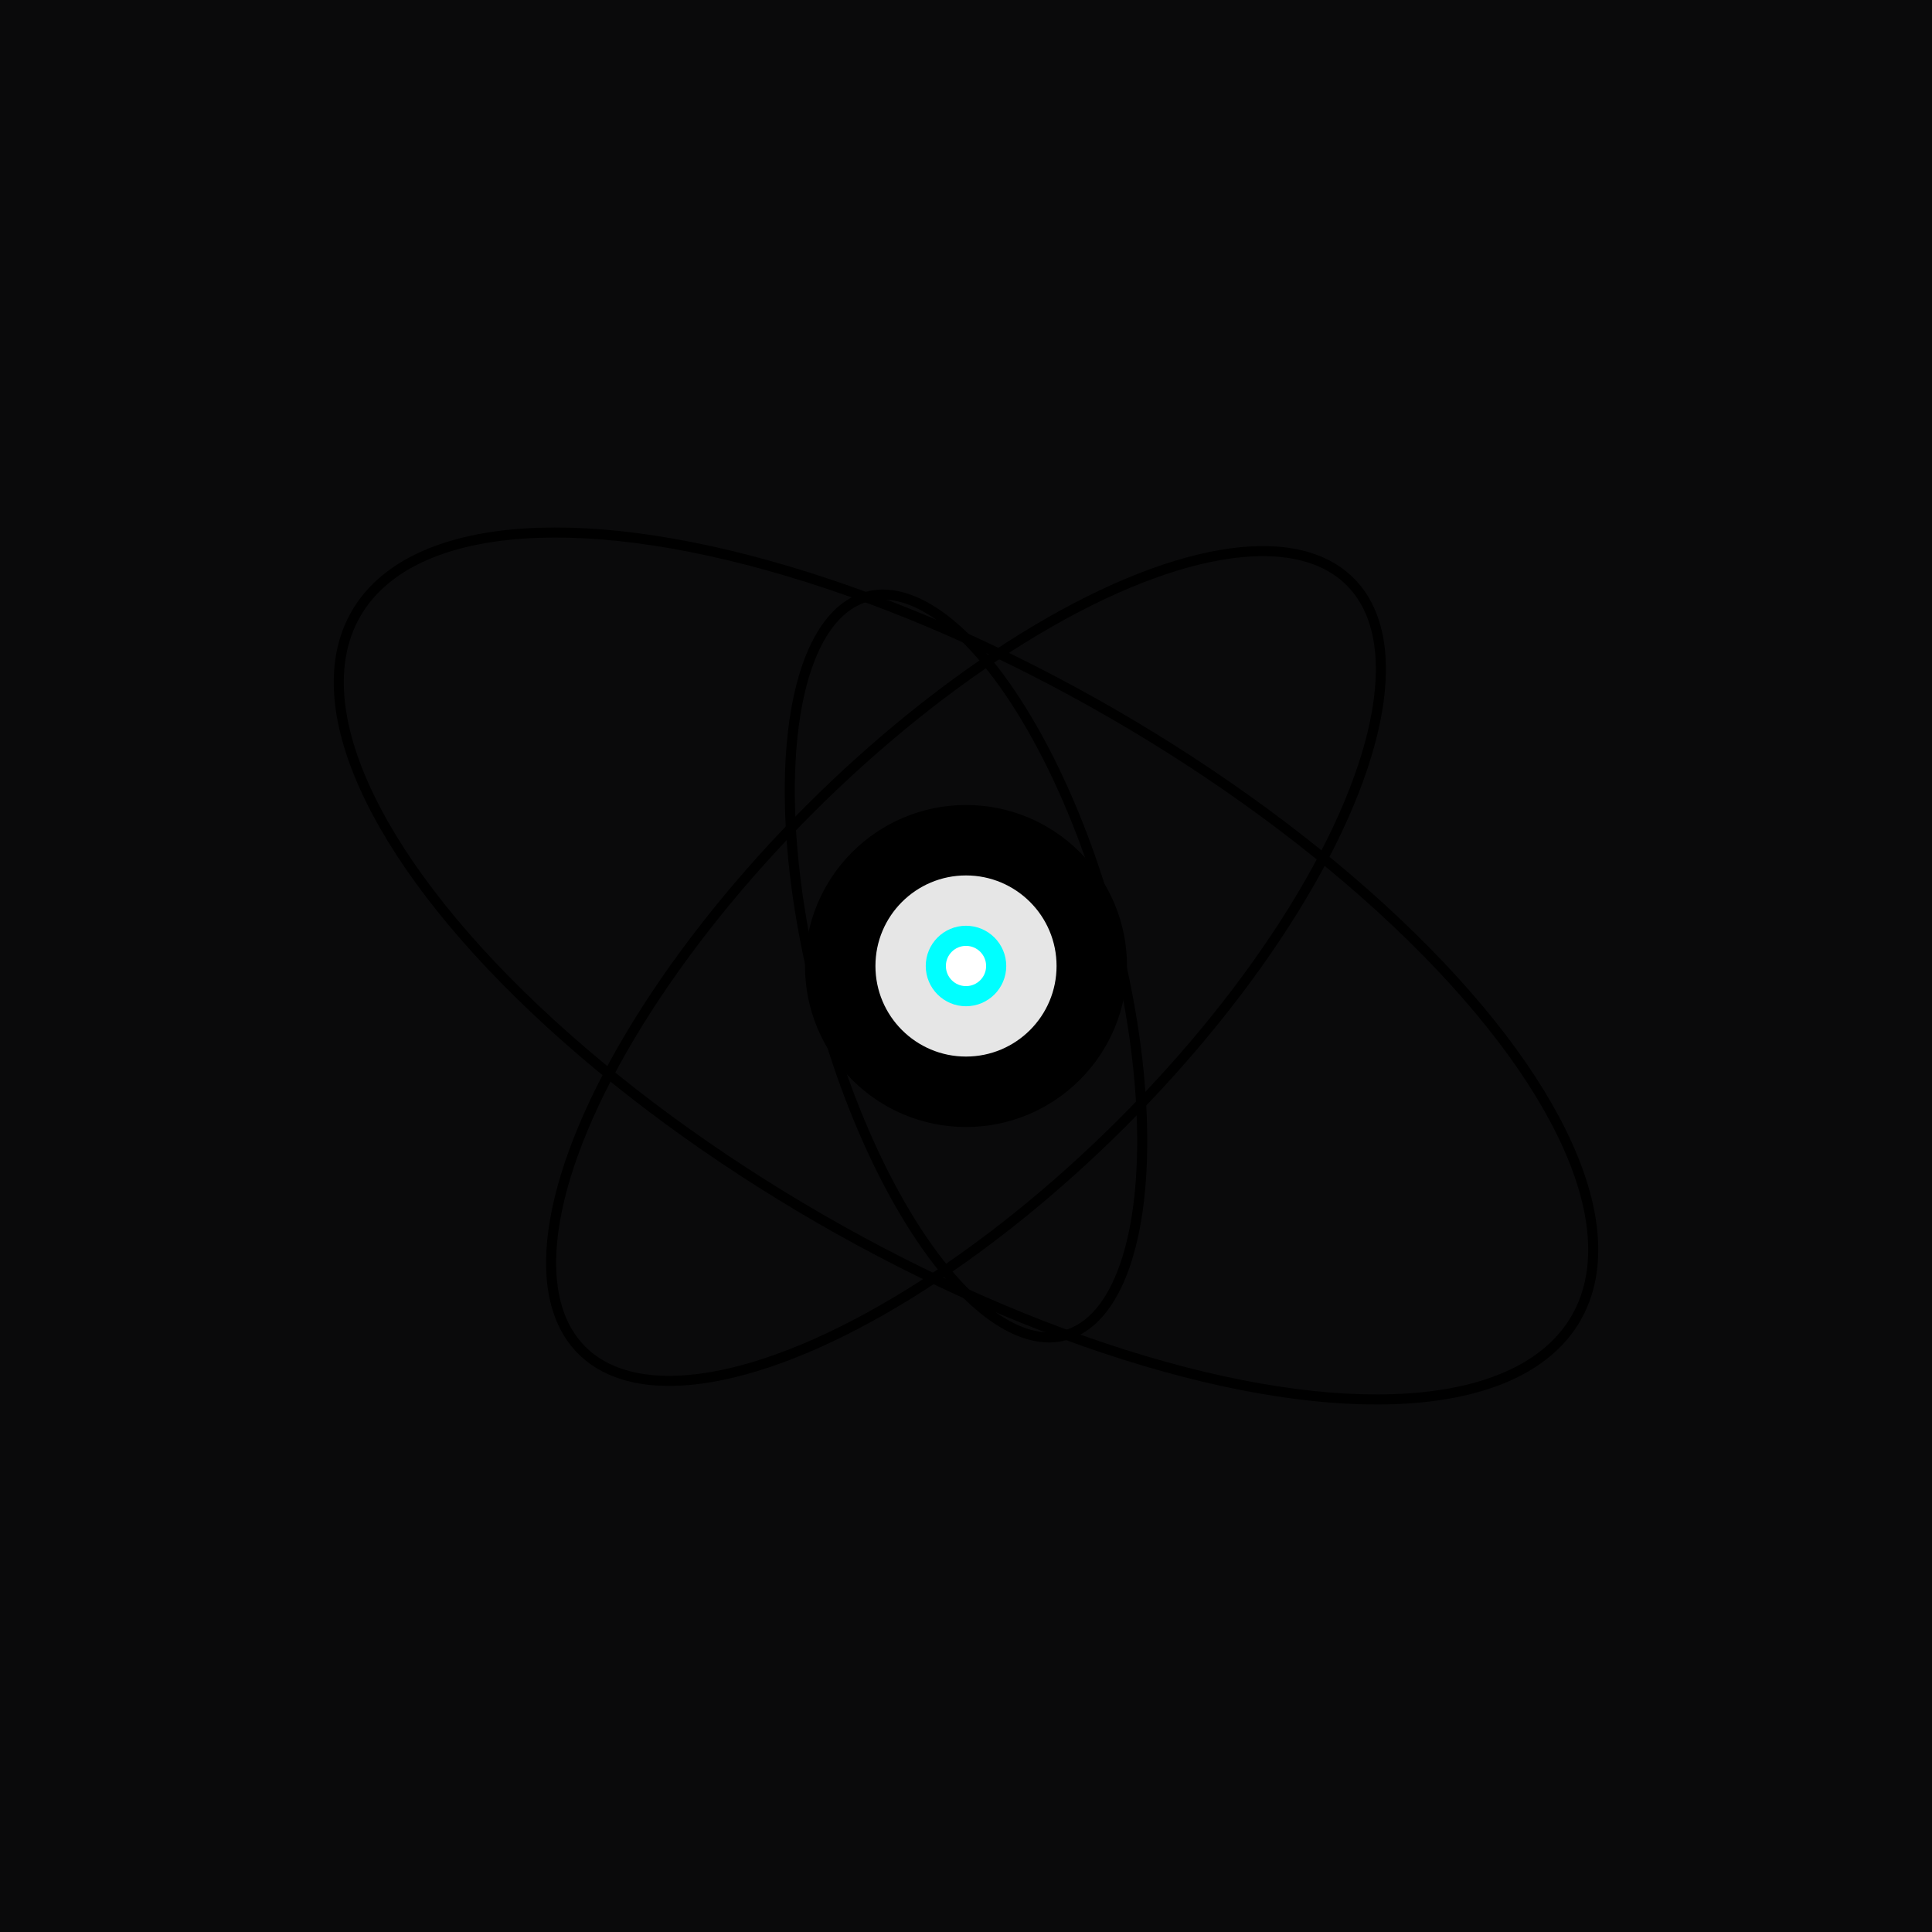 <svg xmlns="http://www.w3.org/2000/svg" viewBox="0 0 192 192" width="192" height="192">
  <defs>
    <!-- PWA gradients -->
    <linearGradient id="outer192" x1="0%" y1="0%" x2="100%" y2="100%">
      <stop offset="0%" stopColor="#9f58fa" stopOpacity="0.95"/>
      <stop offset="100%" stopColor="#6366f1" stopOpacity="0.8"/>
    </linearGradient>
    
    <linearGradient id="middle192" x1="0%" y1="0%" x2="100%" y2="100%">
      <stop offset="0%" stopColor="#4B96DC" stopOpacity="0.9"/>
      <stop offset="100%" stopColor="#6366f1" stopOpacity="0.7"/>
    </linearGradient>
    
    <linearGradient id="inner192" x1="0%" y1="0%" x2="100%" y2="100%">
      <stop offset="0%" stopColor="#00d4ff" stopOpacity="0.95"/>
      <stop offset="100%" stopColor="#4B96DC" stopOpacity="0.8"/>
    </linearGradient>
    
    <radialGradient id="core192" cx="50%" cy="50%" r="50%">
      <stop offset="0%" stopColor="#ffffff" stopOpacity="1"/>
      <stop offset="25%" stopColor="#00ffff" stopOpacity="0.95"/>
      <stop offset="50%" stopColor="#00d4ff" stopOpacity="0.8"/>
      <stop offset="100%" stopColor="#4B96DC" stopOpacity="0.4"/>
    </radialGradient>
    
    <filter id="glow192" x="-50%" y="-50%" width="200%" height="200%">
      <feGaussianBlur stdDeviation="3" result="coloredBlur"/>
      <feMerge> 
        <feMergeNode in="coloredBlur"/>
        <feMergeNode in="SourceGraphic"/>
      </feMerge>
    </filter>
  </defs>
  
  <!-- Background -->
  <rect width="192" height="192" fill="#0A0A0B"/>
  
  <!-- Outer orbital ring -->
  <ellipse cx="96" cy="96" rx="70" ry="29" 
           transform="rotate(30 96 96)" 
           fill="none" 
           stroke="url(#outer192)" 
           strokeWidth="5"
           filter="url(#glow192)"/>
  
  <!-- Middle orbital ring -->
  <ellipse cx="96" cy="96" rx="54" ry="22" 
           transform="rotate(-45 96 96)" 
           fill="none" 
           stroke="url(#middle192)" 
           strokeWidth="4"
           filter="url(#glow192)"/>
  
  <!-- Inner orbital ring -->
  <ellipse cx="96" cy="96" rx="38" ry="15" 
           transform="rotate(75 96 96)" 
           fill="none" 
           stroke="url(#inner192)" 
           strokeWidth="3.5"
           filter="url(#glow192)"/>
  
  <!-- Central core -->
  <circle cx="96" cy="96" r="16" 
          fill="url(#core192)"
          filter="url(#glow192)"/>
  
  <circle cx="96" cy="96" r="9" 
          fill="#ffffff"
          opacity="0.9"/>
  
  <circle cx="96" cy="96" r="4" 
          fill="#00ffff"/>
  
  <circle cx="96" cy="96" r="2" 
          fill="#ffffff"/>
</svg>